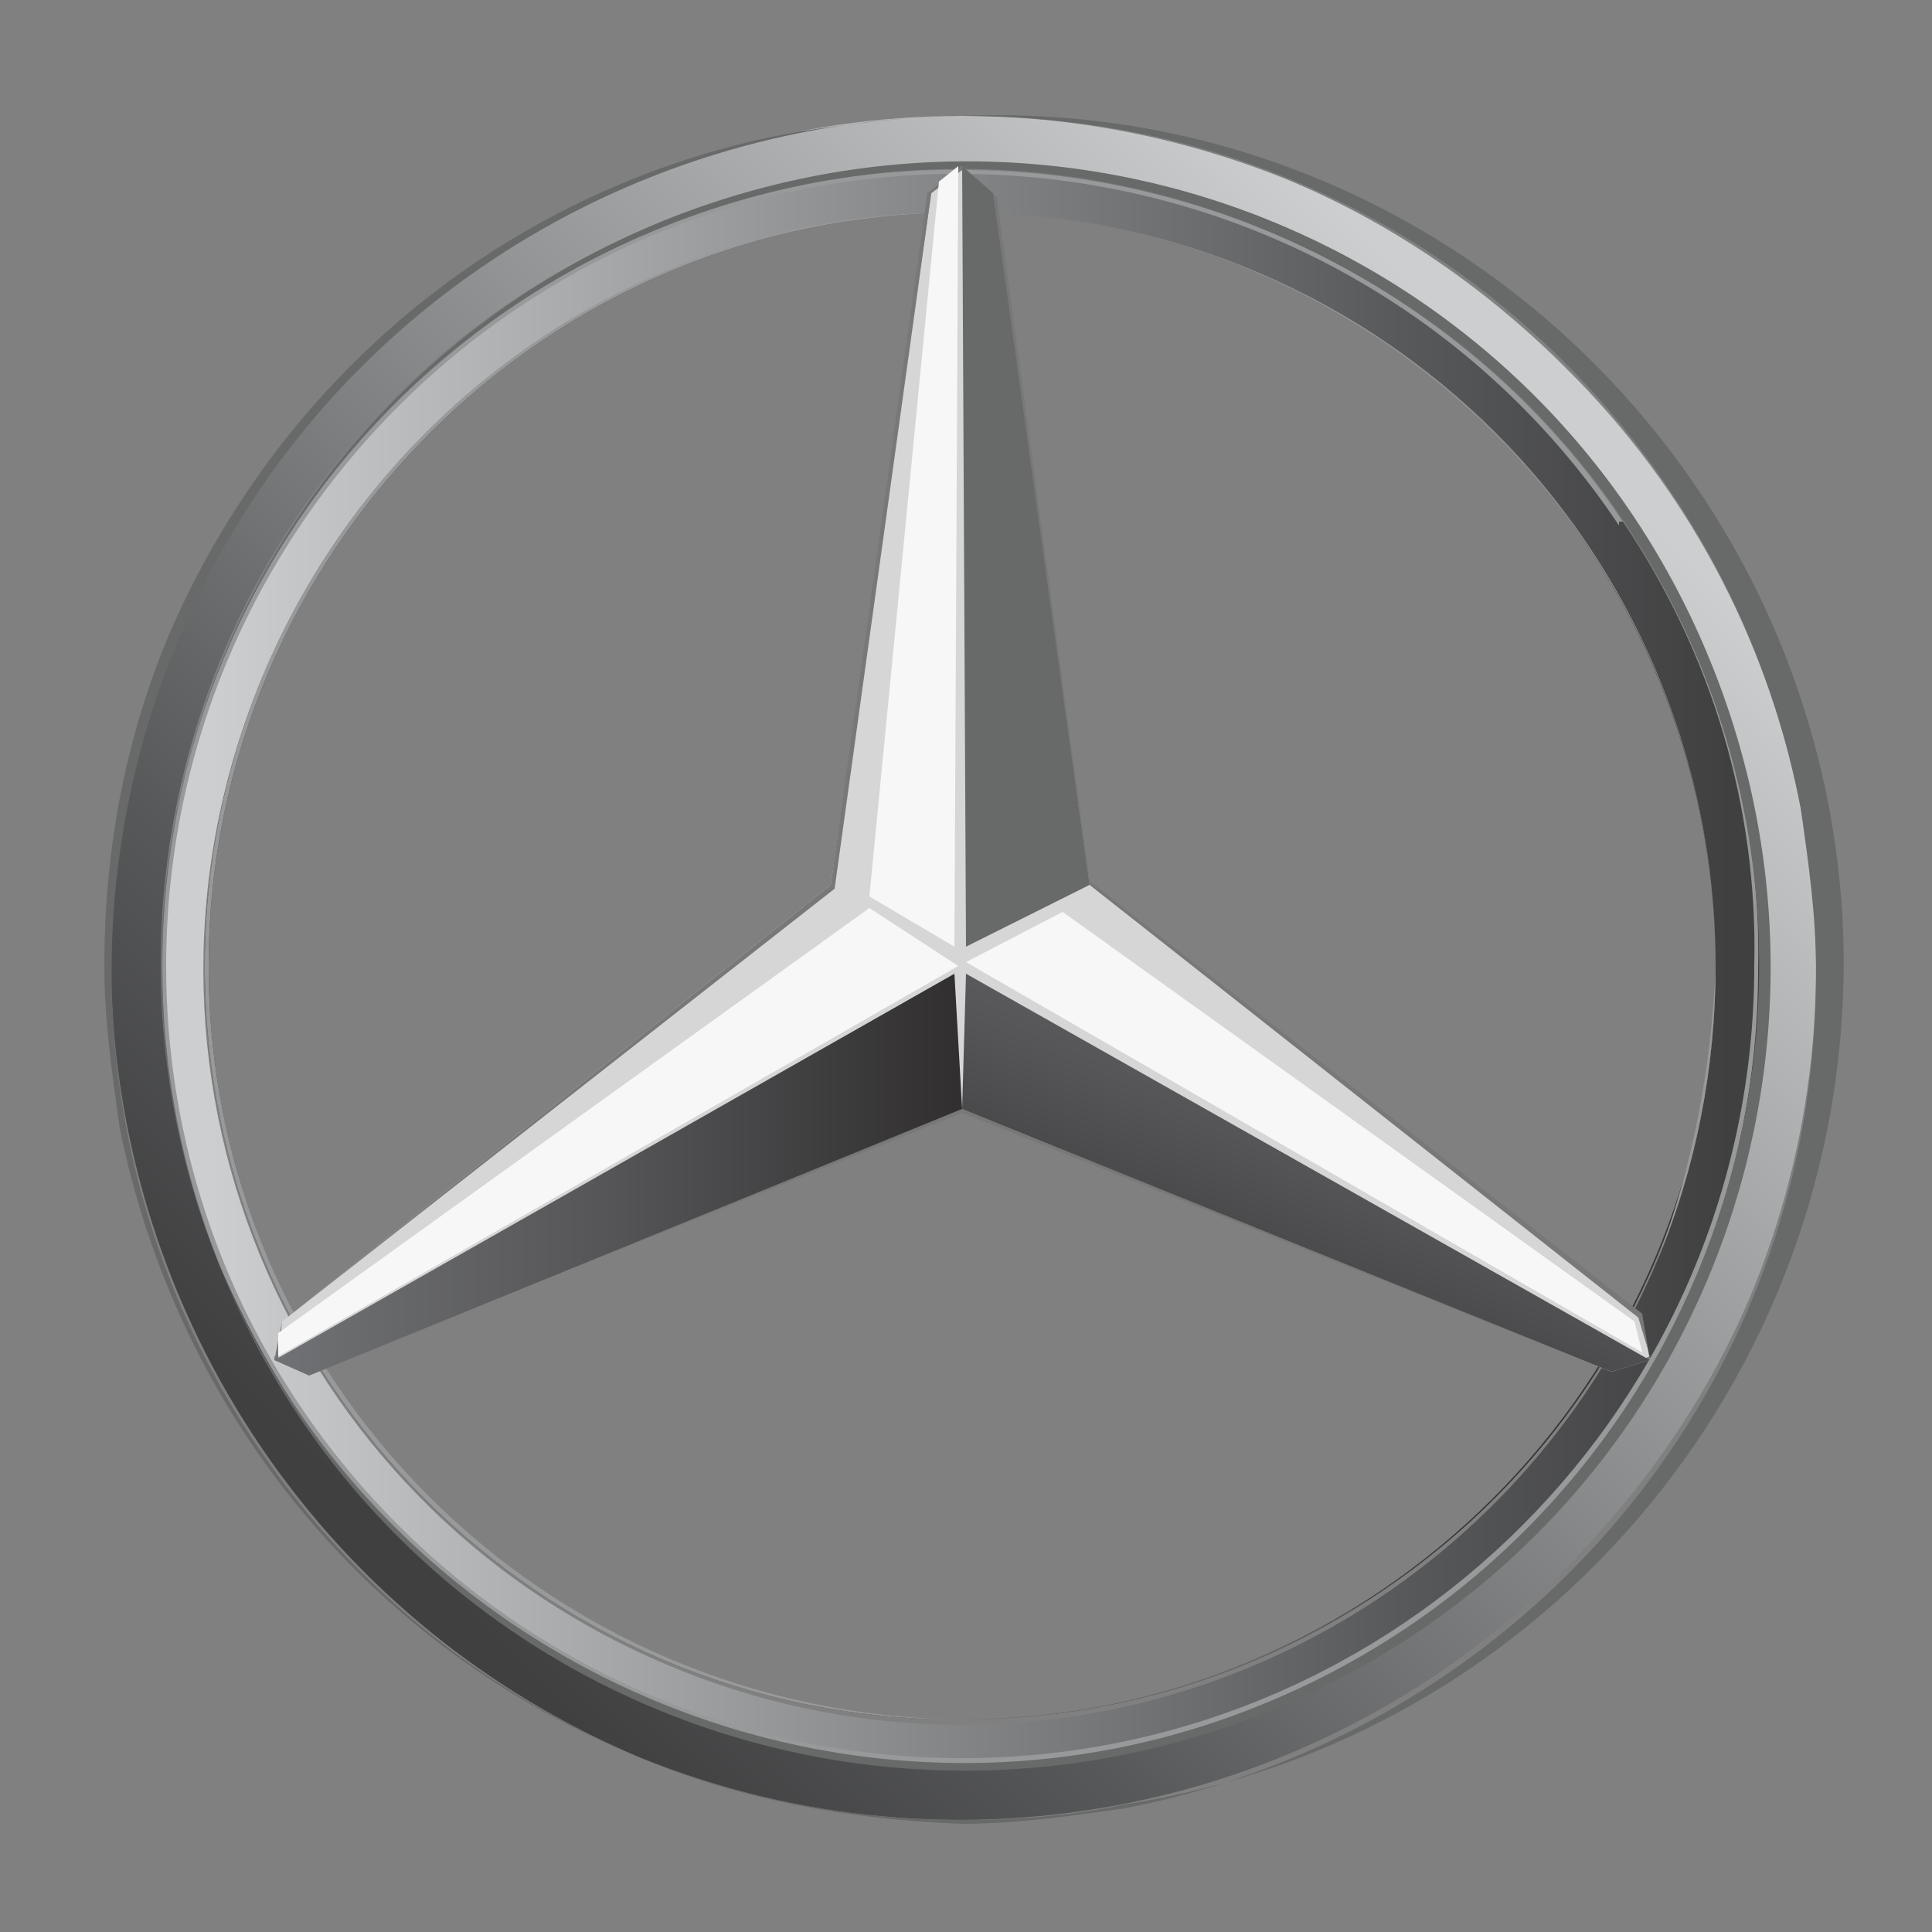 <?xml version="1.0" encoding="utf-8"?>
<!-- Generator: Adobe Illustrator 22.1.0, SVG Export Plug-In . SVG Version: 6.00 Build 0)  -->
<svg version="1.1" id="Layer_1" xmlns="http://www.w3.org/2000/svg" xmlns:xlink="http://www.w3.org/1999/xlink" x="0px" y="0px"
	 viewBox="0 0 50 50" style="enable-background:new 0 0 50 50;" xml:space="preserve">
<rect x="0" y="0" width="50" height="50" fill="#808080" stroke="none"/>
<style type="text/css">
	.st0{fill:#353535;}
	.st1{fill:url(#SVGID_1_);}
	.st2{fill:#98999A;}
	.st3{fill:url(#SVGID_2_);}
	.st4{fill:#686969;}
	.st5{fill:#D5D6D5;}
	.st6{fill:#787878;}
	.st7{fill:url(#SVGID_3_);}
	.st8{fill:url(#SVGID_4_);}
	.st9{fill:#F7F7F7;}
</style>
<title>mercedes-benz</title>
<path class="st0" d="M32.5,7L32.5,7c-2.4-1-5-1.6-7.6-1.6l0,0C14.1,5.4,5.3,14.2,5.3,25c0,0,0,0,0,0l0,0l0,0
	c0,10.8,8.7,19.5,19.5,19.5l0,0c10.8,0,19.5-8.7,19.6-19.5c0,0,0,0,0,0l0,0l0,0C44.4,17.1,39.7,10.1,32.5,7L32.5,7
	c7.2,3.1,11.9,10.2,11.9,18l0,0c0,10.7-8.7,19.5-19.5,19.5l0,0C14.1,44.5,5.4,35.7,5.4,25l0,0c0-10.7,8.7-19.5,19.5-19.5l0,0
	C27.5,5.5,30,6,32.5,7L32.5,7z"/>
<linearGradient id="SVGID_1_" gradientUnits="userSpaceOnUse" x1="-0.69" y1="41.464" x2="-0.6" y2="41.464" gradientTransform="matrix(518.58 0 0 518.58 359.642 -21477.182)">
	<stop  offset="0" style="stop-color:#CDCED0"/>
	<stop  offset="0.79" style="stop-color:#57585A"/>
	<stop  offset="1" style="stop-color:#404041"/>
</linearGradient>
<path class="st1" d="M42,13.5C35.6,4,22.8,1.5,13.3,7.9S1.4,27.1,7.8,36.6C14.2,46,27,48.5,36.4,42.1l0,0C45.9,35.8,48.4,23,42,13.5
	L42,13.5z M42.9,32.6c-4.2,10-15.6,14.7-25.6,10.5S2.6,27.5,6.8,17.5S22.4,2.9,32.4,7c7.3,3,12,10.1,12,18
	C44.4,27.6,43.9,30.2,42.9,32.6L42.9,32.6z"/>
<path class="st2" d="M42,13.5L42,13.5c-3.8-5.7-10.3-9.1-17.1-9.1l0,0C13.5,4.3,4.2,13.6,4.2,25c0,0,0,0,0,0l0,0l0,0
	c0,11.4,9.2,20.7,20.6,20.7c0,0,0,0,0,0l0,0c11.4,0,20.7-9.2,20.7-20.6c0,0,0,0,0,0v0l0,0C45.6,20.9,44.3,16.9,42,13.5L42,13.5
	c2.3,3.4,3.5,7.4,3.4,11.5l0,0c0,11.3-9.2,20.5-20.5,20.5c0,0,0,0,0,0l0,0C13.5,45.5,4.3,36.3,4.3,25l0,0l0,0
	c0-11.3,9.2-20.5,20.5-20.5l0,0c6.9,0,13.3,3.4,17.1,9.1V13.5z M42.9,32.6L42.9,32.6c-3.1,7.2-10.2,11.9-18,11.9l0,0
	C14.1,44.4,5.4,35.7,5.4,25l0,0c0-10.7,8.7-19.5,19.5-19.5l0,0c10.7,0,19.5,8.7,19.5,19.5l0,0C44.3,27.6,43.8,30.2,42.9,32.6
	L42.9,32.6c1-2.4,1.5-5,1.5-7.6l0,0c0-10.8-8.7-19.5-19.5-19.5c0,0,0,0,0,0l0,0C14.1,5.4,5.3,14.2,5.3,25c0,0,0,0,0,0l0,0l0,0
	c0,10.8,8.7,19.5,19.5,19.5l0,0C32.7,44.5,39.8,39.8,42.9,32.6L42.9,32.6z"/>
<linearGradient id="SVGID_2_" gradientUnits="userSpaceOnUse" x1="-0.703" y1="41.439" x2="-0.613" y2="41.439" gradientTransform="matrix(-392.1 392.1 -392.1 -392.1 16015.109 16531.193)">
	<stop  offset="0" style="stop-color:#CDCED0"/>
	<stop  offset="0.79" style="stop-color:#57585A"/>
	<stop  offset="1" style="stop-color:#404041"/>
</linearGradient>
<path class="st3" d="M16.6,45.5c8.2,3.3,17.6,1.4,23.9-4.9c2.1-2.1,3.8-4.6,4.9-7.3c3.3-8.2,1.4-17.6-4.9-23.8
	c-2.1-2.1-4.6-3.8-7.3-4.9C24.9,1.3,15.6,3.2,9.3,9.4c-2.1,2.1-3.8,4.6-4.9,7.3C0,28,5.4,40.8,16.6,45.5z M5.7,32.8
	c-4.3-10.6,0.7-22.7,11.3-27s22.7,0.7,27,11.3s-0.7,22.7-11.3,27c-7.7,3.2-16.6,1.4-22.5-4.5C8.3,37.7,6.8,35.3,5.7,32.8z"/>
<path class="st4" d="M16.6,45.5L16.6,45.5c2.6,1.1,5.5,1.6,8.3,1.7c1.4,0,2.8-0.2,4.2-0.4c7.3-1.4,13.5-6.4,16.3-13.3
	c1.1-2.7,1.6-5.5,1.6-8.4c0-1.4-0.2-2.8-0.4-4.2c-1.4-7.3-6.4-13.5-13.3-16.3c-2.7-1.1-5.5-1.6-8.4-1.6c-1.4,0-2.8,0.2-4.2,0.4
	C13.3,4.7,7.2,9.7,4.3,16.6c-1.1,2.7-1.6,5.5-1.6,8.4c0,1.4,0.2,2.8,0.4,4.2C4.6,36.6,9.6,42.7,16.6,45.5L16.6,45.5
	C5.2,40.8-0.1,27.9,4.6,16.6C8,8.4,16,3.1,24.9,3C37,2.5,47.2,12,47.7,24.1c0.4,11.2-7.6,20.9-18.6,22.6c-1.4,0.3-2.8,0.4-4.2,0.4
	C22.1,47.1,19.3,46.6,16.6,45.5L16.6,45.5z M5.7,32.8L5.7,32.8C1.4,22.2,6.5,10.2,17.1,5.9S39.7,6.7,44,17.2
	c4.3,10.6-0.8,22.6-11.3,26.9S10.1,43.3,5.7,32.8C5.8,32.8,5.8,32.8,5.7,32.8L5.7,32.8C10,43.5,22.1,48.6,32.8,44.3
	s15.8-16.4,11.5-27.1S27.9,1.4,17.2,5.7C9.3,8.9,4.2,16.5,4.2,25C4.2,27.7,4.7,30.3,5.7,32.8L5.7,32.8z"/>
<polygon class="st5" points="7.1,35.2 7.3,34.2 21.5,22.9 24.1,5 24.9,4.3 25.7,5.1 28.2,22.9 42.5,34.1 42.7,35.2 41.7,35.5 
	24.9,28.7 8.1,35.5 "/>
<polygon class="st6" points="7.1,35.2 7.2,35.2 7.3,34.2 21.6,23 24.1,5 24.9,4.4 25.7,5.1 28.2,22.9 42.4,34.1 42.7,35.1 
	41.7,35.5 24.9,28.7 8.1,35.5 7.1,35.1 7.1,35.2 7.2,35.2 7.1,35.2 7.1,35.2 8.1,35.5 24.9,28.8 41.7,35.5 42.7,35.2 42.5,34 
	28.2,22.8 25.8,5.1 24.9,4.3 24,5 21.5,22.9 7.3,34.2 7.1,35.2 7.1,35.2 "/>
<polygon class="st4" points="25,24.5 24.9,4.3 25.7,5 28.2,22.9 "/>
<linearGradient id="SVGID_3_" gradientUnits="userSpaceOnUse" x1="-0.21" y1="41.199" x2="-0.13" y2="41.199" gradientTransform="matrix(223.43 0 0 223.43 54 -9174.64)">
	<stop  offset="0" style="stop-color:#707174"/>
	<stop  offset="0.49" style="stop-color:#555557"/>
	<stop  offset="1" style="stop-color:#312F30"/>
</linearGradient>
<polygon class="st7" points="7.1,35.2 24.7,25.2 24.9,28.7 8,35.6 "/>
<linearGradient id="SVGID_4_" gradientUnits="userSpaceOnUse" x1="-0.736" y1="42.115" x2="-0.656" y2="42.115" gradientTransform="matrix(-66.75 153.8 -153.8 -66.75 6464.59 2948.55)">
	<stop  offset="0" style="stop-color:#707174"/>
	<stop  offset="0.49" style="stop-color:#555557"/>
	<stop  offset="1" style="stop-color:#312F30"/>
</linearGradient>
<polygon class="st8" points="24.9,28.7 25,25.2 42.7,35.2 41.7,35.5 "/>
<polygon class="st9" points="7.2,35.1 7.2,34.5 22.5,23.5 24.8,25 "/>
<polygon class="st9" points="42.5,35 42.3,34.2 27.5,23.6 25,24.9 "/>
<polygon class="st9" points="24.8,4.3 24.3,4.7 22.5,23.2 24.7,24.5 "/>
</svg>
